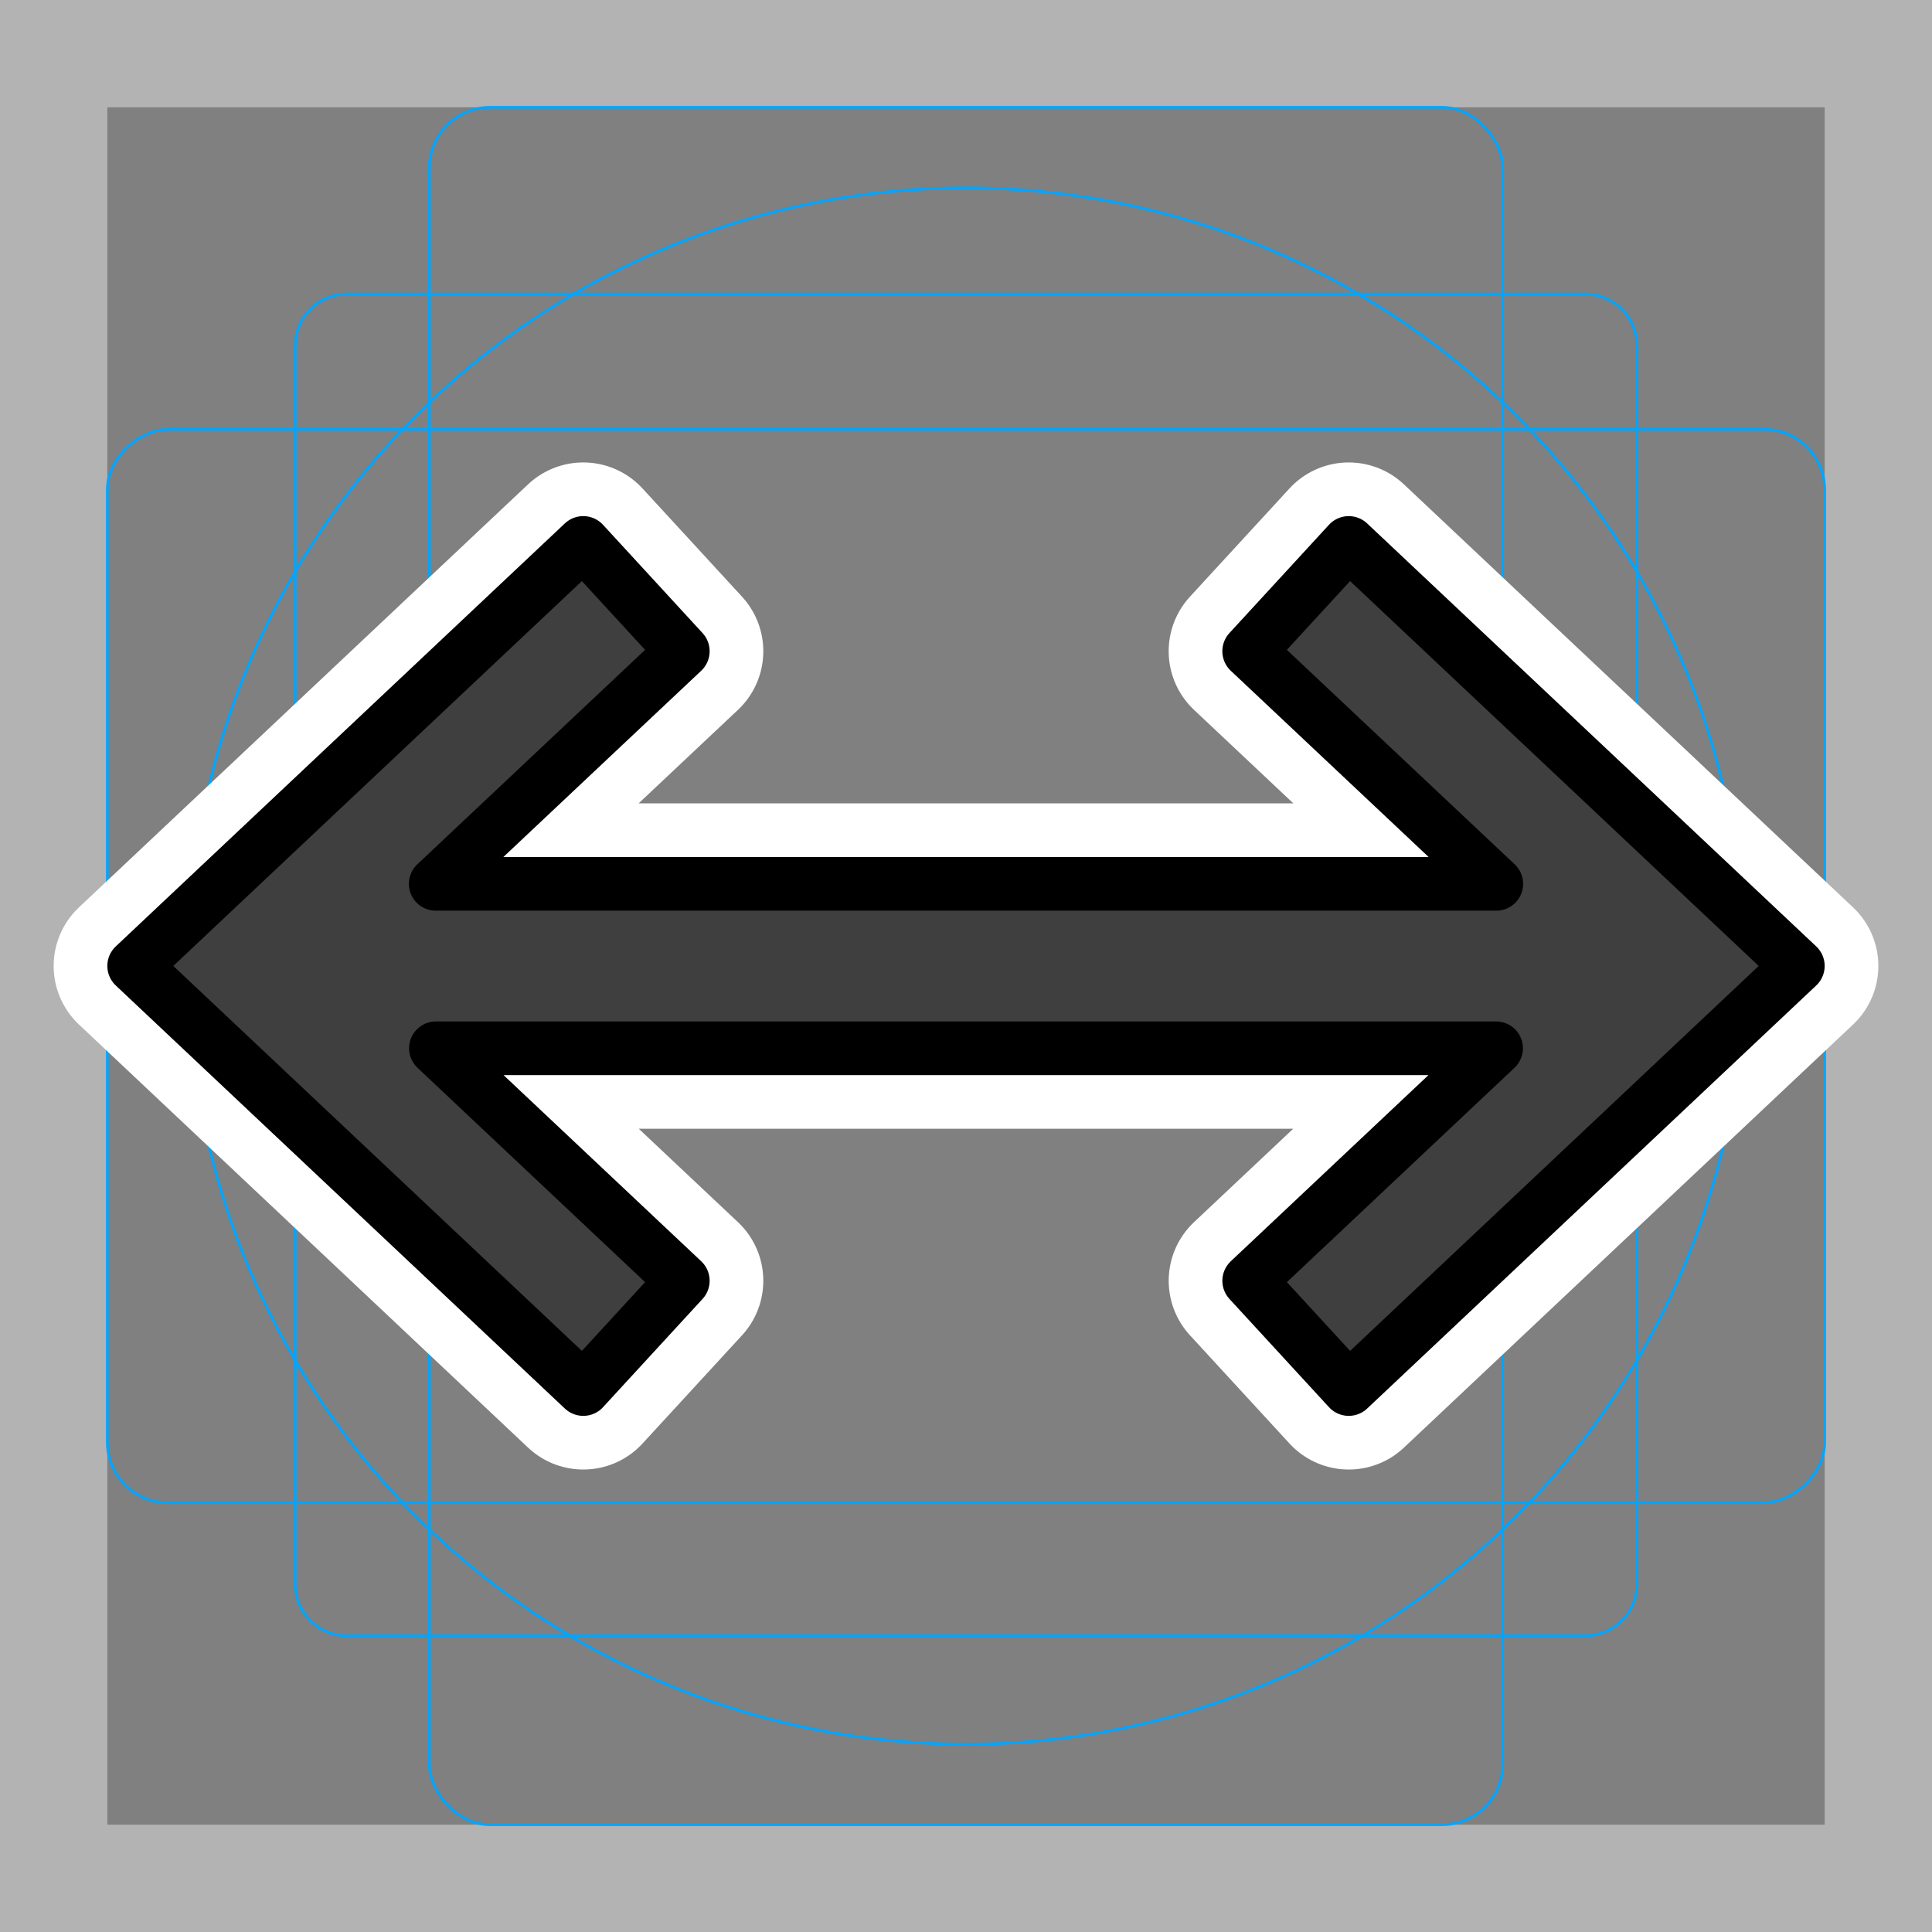 <svg viewBox="0 0 72 72" xmlns="http://www.w3.org/2000/svg">
  <rect x="0" y="0" width="72" height="72" fill="#808080" stroke="none"/>
  <path fill="#b3b3b3" d="M68 4v64H4V4h64m4-4H0v72h72V0z"/>
  <path fill="none" stroke="#00a5ff" stroke-miterlimit="10" stroke-width="0.1" d="M12.923 10.958h46.154A1.923 1.923 0 0161 12.881v46.154a1.923 1.923 0 01-1.923 1.923H12.923A1.923 1.923 0 0111 59.035V12.881a1.923 1.923 0 011.923-1.923z"/>
  <rect x="16" y="4" rx="2.254" width="40" height="64" fill="none" stroke="#00a5ff" stroke-miterlimit="10" stroke-width="0.1"/>
  <rect x="16" y="4" rx="2.254" width="40" height="64" transform="rotate(90 36 36)" fill="none" stroke="#00a5ff" stroke-miterlimit="10" stroke-width="0.1"/>
  <circle cx="36" cy="36" r="29" fill="none" stroke="#00a5ff" stroke-miterlimit="10" stroke-width="0.1"/>
  <path fill="none" stroke="#fff" stroke-linecap="round" stroke-linejoin="round" stroke-miterlimit="10" stroke-width="6" d="M50.263 20.234l-3.71 4.035 9.209 8.669H16.238l9.208-8.669-3.71-4.035L5 35.998l16.737 15.767 3.709-4.034-9.201-8.665h39.51l-9.201 8.665 3.71 4.034L67 35.998z"/>
  <path fill="#3F3F3F" d="M50.263 20.234l-3.71 4.035 9.209 8.669H16.238l9.208-8.669-3.71-4.035L5 35.998l16.737 15.767 3.709-4.034-9.201-8.665h39.51l-9.201 8.665 3.71 4.034L67 35.998z"/>
  <path fill="none" stroke="#000" stroke-linecap="round" stroke-linejoin="round" stroke-miterlimit="10" stroke-width="2" d="M50.263 20.234l-3.71 4.035 9.209 8.669H16.238l9.208-8.669-3.71-4.035L5 35.998l16.737 15.767 3.709-4.034-9.201-8.665h39.51l-9.201 8.665 3.71 4.034L67 35.998z"/>
</svg>
